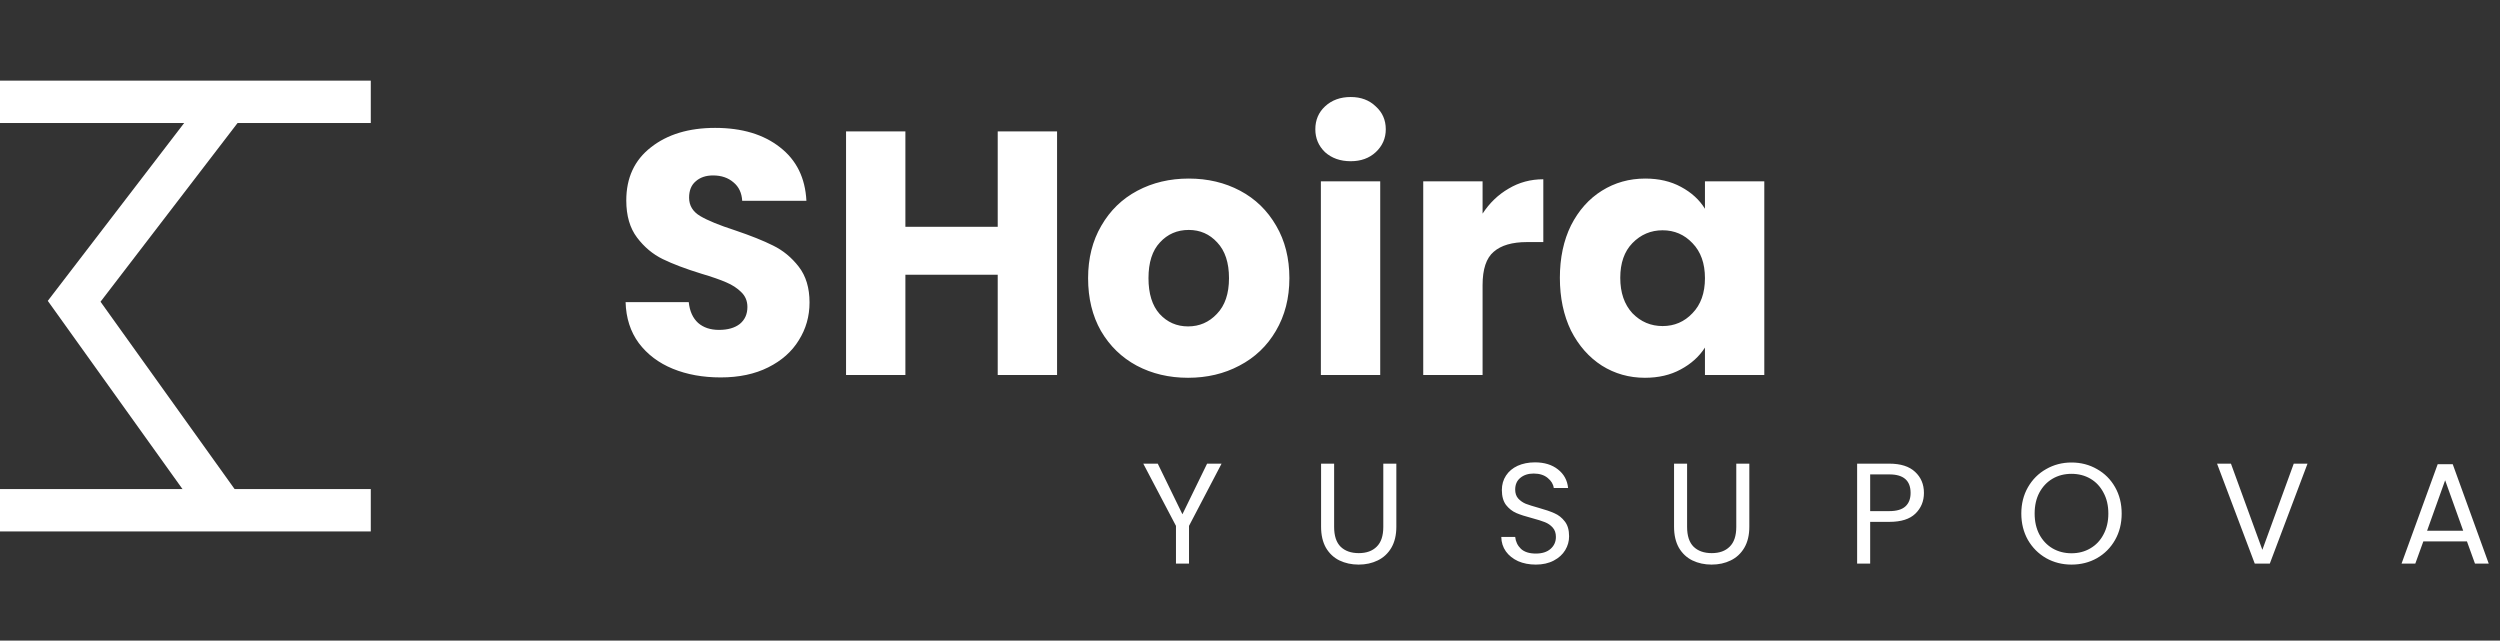 <svg width="160" height="41" viewBox="0 0 160 41" fill="none" xmlns="http://www.w3.org/2000/svg">
<rect x="0" y="0" width="160" height="41" fill="#333333" stroke="none"/>
<path d="M46.124 24.155C44.983 24.155 43.962 23.97 43.058 23.6C42.155 23.23 41.429 22.682 40.882 21.956C40.349 21.231 40.067 20.357 40.038 19.336H44.08C44.139 19.913 44.339 20.357 44.68 20.668C45.02 20.964 45.465 21.113 46.013 21.113C46.575 21.113 47.019 20.987 47.345 20.735C47.671 20.468 47.834 20.106 47.834 19.646C47.834 19.262 47.701 18.943 47.434 18.691C47.182 18.44 46.864 18.232 46.479 18.07C46.109 17.907 45.576 17.721 44.88 17.514C43.873 17.203 43.051 16.892 42.414 16.581C41.778 16.27 41.23 15.811 40.771 15.204C40.312 14.597 40.082 13.805 40.082 12.828C40.082 11.377 40.608 10.244 41.659 9.429C42.71 8.6 44.08 8.185 45.768 8.185C47.486 8.185 48.87 8.6 49.922 9.429C50.973 10.244 51.536 11.384 51.61 12.85H47.501C47.471 12.346 47.286 11.954 46.945 11.673C46.605 11.377 46.168 11.228 45.635 11.228C45.176 11.228 44.806 11.354 44.524 11.606C44.243 11.843 44.102 12.191 44.102 12.65C44.102 13.153 44.339 13.546 44.813 13.827C45.287 14.108 46.027 14.412 47.034 14.738C48.041 15.078 48.856 15.404 49.477 15.715C50.114 16.026 50.662 16.478 51.121 17.07C51.58 17.662 51.81 18.425 51.81 19.358C51.81 20.246 51.58 21.053 51.121 21.779C50.677 22.504 50.025 23.082 49.166 23.511C48.308 23.941 47.293 24.155 46.124 24.155ZM67.652 8.408V24H63.854V17.581H57.945V24H54.147V8.408H57.945V14.516H63.854V8.408H67.652ZM76.035 24.178C74.821 24.178 73.725 23.919 72.748 23.4C71.786 22.882 71.023 22.142 70.46 21.179C69.912 20.217 69.638 19.091 69.638 17.803C69.638 16.529 69.92 15.412 70.483 14.449C71.045 13.472 71.815 12.724 72.793 12.206C73.77 11.687 74.866 11.428 76.08 11.428C77.294 11.428 78.39 11.687 79.367 12.206C80.344 12.724 81.114 13.472 81.677 14.449C82.24 15.412 82.521 16.529 82.521 17.803C82.521 19.076 82.232 20.202 81.655 21.179C81.092 22.142 80.315 22.882 79.323 23.4C78.345 23.919 77.25 24.178 76.035 24.178ZM76.035 20.89C76.761 20.89 77.376 20.624 77.879 20.091C78.397 19.558 78.656 18.795 78.656 17.803C78.656 16.811 78.405 16.048 77.901 15.515C77.412 14.982 76.805 14.716 76.08 14.716C75.339 14.716 74.725 14.982 74.236 15.515C73.748 16.034 73.503 16.796 73.503 17.803C73.503 18.795 73.74 19.558 74.214 20.091C74.703 20.624 75.31 20.89 76.035 20.89ZM86.446 10.318C85.78 10.318 85.232 10.125 84.803 9.74C84.388 9.34 84.181 8.852 84.181 8.274C84.181 7.682 84.388 7.193 84.803 6.808C85.232 6.408 85.78 6.209 86.446 6.209C87.098 6.209 87.631 6.408 88.046 6.808C88.475 7.193 88.69 7.682 88.69 8.274C88.69 8.852 88.475 9.34 88.046 9.74C87.631 10.125 87.098 10.318 86.446 10.318ZM88.334 11.606V24H84.536V11.606H88.334ZM94.885 13.672C95.329 12.991 95.885 12.457 96.551 12.072C97.217 11.673 97.957 11.473 98.772 11.473V15.493H97.728C96.78 15.493 96.07 15.7 95.596 16.115C95.122 16.515 94.885 17.226 94.885 18.247V24H91.087V11.606H94.885V13.672ZM99.832 17.781C99.832 16.507 100.069 15.389 100.543 14.427C101.032 13.464 101.691 12.724 102.52 12.206C103.349 11.687 104.275 11.428 105.296 11.428C106.17 11.428 106.932 11.606 107.584 11.961C108.25 12.317 108.761 12.783 109.117 13.361V11.606H112.915V24H109.117V22.245C108.746 22.823 108.228 23.289 107.562 23.645C106.91 24 106.148 24.178 105.274 24.178C104.267 24.178 103.349 23.919 102.52 23.4C101.691 22.867 101.032 22.119 100.543 21.157C100.069 20.18 99.832 19.054 99.832 17.781ZM109.117 17.803C109.117 16.855 108.85 16.108 108.317 15.56C107.799 15.012 107.162 14.738 106.407 14.738C105.652 14.738 105.007 15.012 104.474 15.56C103.956 16.093 103.697 16.833 103.697 17.781C103.697 18.729 103.956 19.484 104.474 20.046C105.007 20.594 105.652 20.868 106.407 20.868C107.162 20.868 107.799 20.594 108.317 20.046C108.85 19.498 109.117 18.751 109.117 17.803Z" fill="white"/>
<path d="M78.18 29.674L76.097 33.656V36.07H75.262V33.656L73.17 29.674H74.097L75.675 32.913L77.254 29.674H78.18ZM85.384 29.674V33.721C85.384 34.29 85.522 34.712 85.797 34.987C86.078 35.262 86.467 35.4 86.962 35.4C87.452 35.4 87.834 35.262 88.109 34.987C88.391 34.712 88.531 34.29 88.531 33.721V29.674H89.366V33.711C89.366 34.244 89.259 34.693 89.045 35.06C88.831 35.421 88.54 35.691 88.174 35.868C87.812 36.045 87.406 36.134 86.953 36.134C86.5 36.134 86.09 36.045 85.723 35.868C85.362 35.691 85.075 35.421 84.861 35.06C84.653 34.693 84.549 34.244 84.549 33.711V29.674H85.384ZM98.293 36.134C97.871 36.134 97.492 36.061 97.156 35.914C96.825 35.761 96.565 35.553 96.376 35.29C96.186 35.021 96.088 34.712 96.082 34.363H96.972C97.003 34.663 97.125 34.917 97.339 35.125C97.559 35.327 97.877 35.428 98.293 35.428C98.691 35.428 99.003 35.33 99.23 35.134C99.462 34.932 99.578 34.675 99.578 34.363C99.578 34.118 99.511 33.919 99.376 33.767C99.242 33.614 99.073 33.497 98.872 33.418C98.67 33.338 98.397 33.253 98.055 33.161C97.633 33.051 97.293 32.941 97.036 32.831C96.785 32.72 96.568 32.549 96.385 32.317C96.207 32.078 96.119 31.76 96.119 31.362C96.119 31.014 96.207 30.705 96.385 30.435C96.562 30.166 96.81 29.958 97.128 29.811C97.452 29.665 97.822 29.591 98.238 29.591C98.838 29.591 99.327 29.741 99.707 30.041C100.092 30.341 100.309 30.738 100.358 31.234H99.441C99.41 30.989 99.281 30.775 99.055 30.591C98.829 30.402 98.529 30.307 98.156 30.307C97.807 30.307 97.523 30.399 97.302 30.582C97.082 30.76 96.972 31.011 96.972 31.335C96.972 31.567 97.036 31.757 97.165 31.904C97.299 32.05 97.462 32.164 97.651 32.243C97.847 32.317 98.119 32.402 98.468 32.5C98.89 32.616 99.23 32.733 99.486 32.849C99.743 32.959 99.964 33.133 100.147 33.372C100.331 33.604 100.422 33.922 100.422 34.326C100.422 34.638 100.34 34.932 100.175 35.207C100.009 35.483 99.765 35.706 99.441 35.877C99.116 36.048 98.734 36.134 98.293 36.134ZM107.974 29.674V33.721C107.974 34.29 108.112 34.712 108.387 34.987C108.668 35.262 109.057 35.4 109.552 35.4C110.042 35.4 110.424 35.262 110.699 34.987C110.981 34.712 111.122 34.29 111.122 33.721V29.674H111.957V33.711C111.957 34.244 111.85 34.693 111.635 35.06C111.421 35.421 111.131 35.691 110.764 35.868C110.403 36.045 109.996 36.134 109.543 36.134C109.09 36.134 108.681 36.045 108.314 35.868C107.953 35.691 107.665 35.421 107.451 35.06C107.243 34.693 107.139 34.244 107.139 33.711V29.674H107.974ZM123.132 31.546C123.132 32.078 122.948 32.522 122.581 32.876C122.22 33.225 121.667 33.399 120.92 33.399H119.691V36.07H118.856V29.674H120.92C121.642 29.674 122.19 29.848 122.563 30.197C122.942 30.546 123.132 30.995 123.132 31.546ZM120.92 32.711C121.385 32.711 121.728 32.61 121.948 32.408C122.168 32.206 122.278 31.919 122.278 31.546C122.278 30.757 121.826 30.362 120.92 30.362H119.691V32.711H120.92ZM132.576 36.134C131.982 36.134 131.441 35.996 130.951 35.721C130.462 35.44 130.073 35.051 129.786 34.556C129.504 34.054 129.364 33.491 129.364 32.867C129.364 32.243 129.504 31.683 129.786 31.188C130.073 30.686 130.462 30.298 130.951 30.023C131.441 29.741 131.982 29.6 132.576 29.6C133.175 29.6 133.72 29.741 134.209 30.023C134.698 30.298 135.084 30.683 135.365 31.179C135.647 31.674 135.787 32.237 135.787 32.867C135.787 33.497 135.647 34.06 135.365 34.556C135.084 35.051 134.698 35.44 134.209 35.721C133.72 35.996 133.175 36.134 132.576 36.134ZM132.576 35.409C133.022 35.409 133.423 35.305 133.778 35.097C134.139 34.889 134.42 34.592 134.622 34.207C134.83 33.822 134.934 33.375 134.934 32.867C134.934 32.353 134.83 31.907 134.622 31.527C134.42 31.142 134.142 30.845 133.787 30.637C133.432 30.429 133.028 30.325 132.576 30.325C132.123 30.325 131.719 30.429 131.364 30.637C131.009 30.845 130.728 31.142 130.52 31.527C130.318 31.907 130.217 32.353 130.217 32.867C130.217 33.375 130.318 33.822 130.52 34.207C130.728 34.592 131.009 34.889 131.364 35.097C131.725 35.305 132.129 35.409 132.576 35.409ZM147.681 29.674L145.268 36.07H144.304L141.891 29.674H142.781L144.791 35.189L146.8 29.674H147.681ZM157.884 34.648H155.094L154.58 36.07H153.699L156.012 29.71H156.975L159.279 36.07H158.398L157.884 34.648ZM157.645 33.968L156.489 30.738L155.333 33.968H157.645Z" fill="white"/>
<path d="M0 6.517H23.73" stroke="white" stroke-width="2.712"/>
<path d="M0 32.656H23.73" stroke="white" stroke-width="2.712"/>
<path d="M14.535 6.517L4.746 19.283L14.535 32.96" stroke="white" stroke-width="2.712"/>
</svg>
